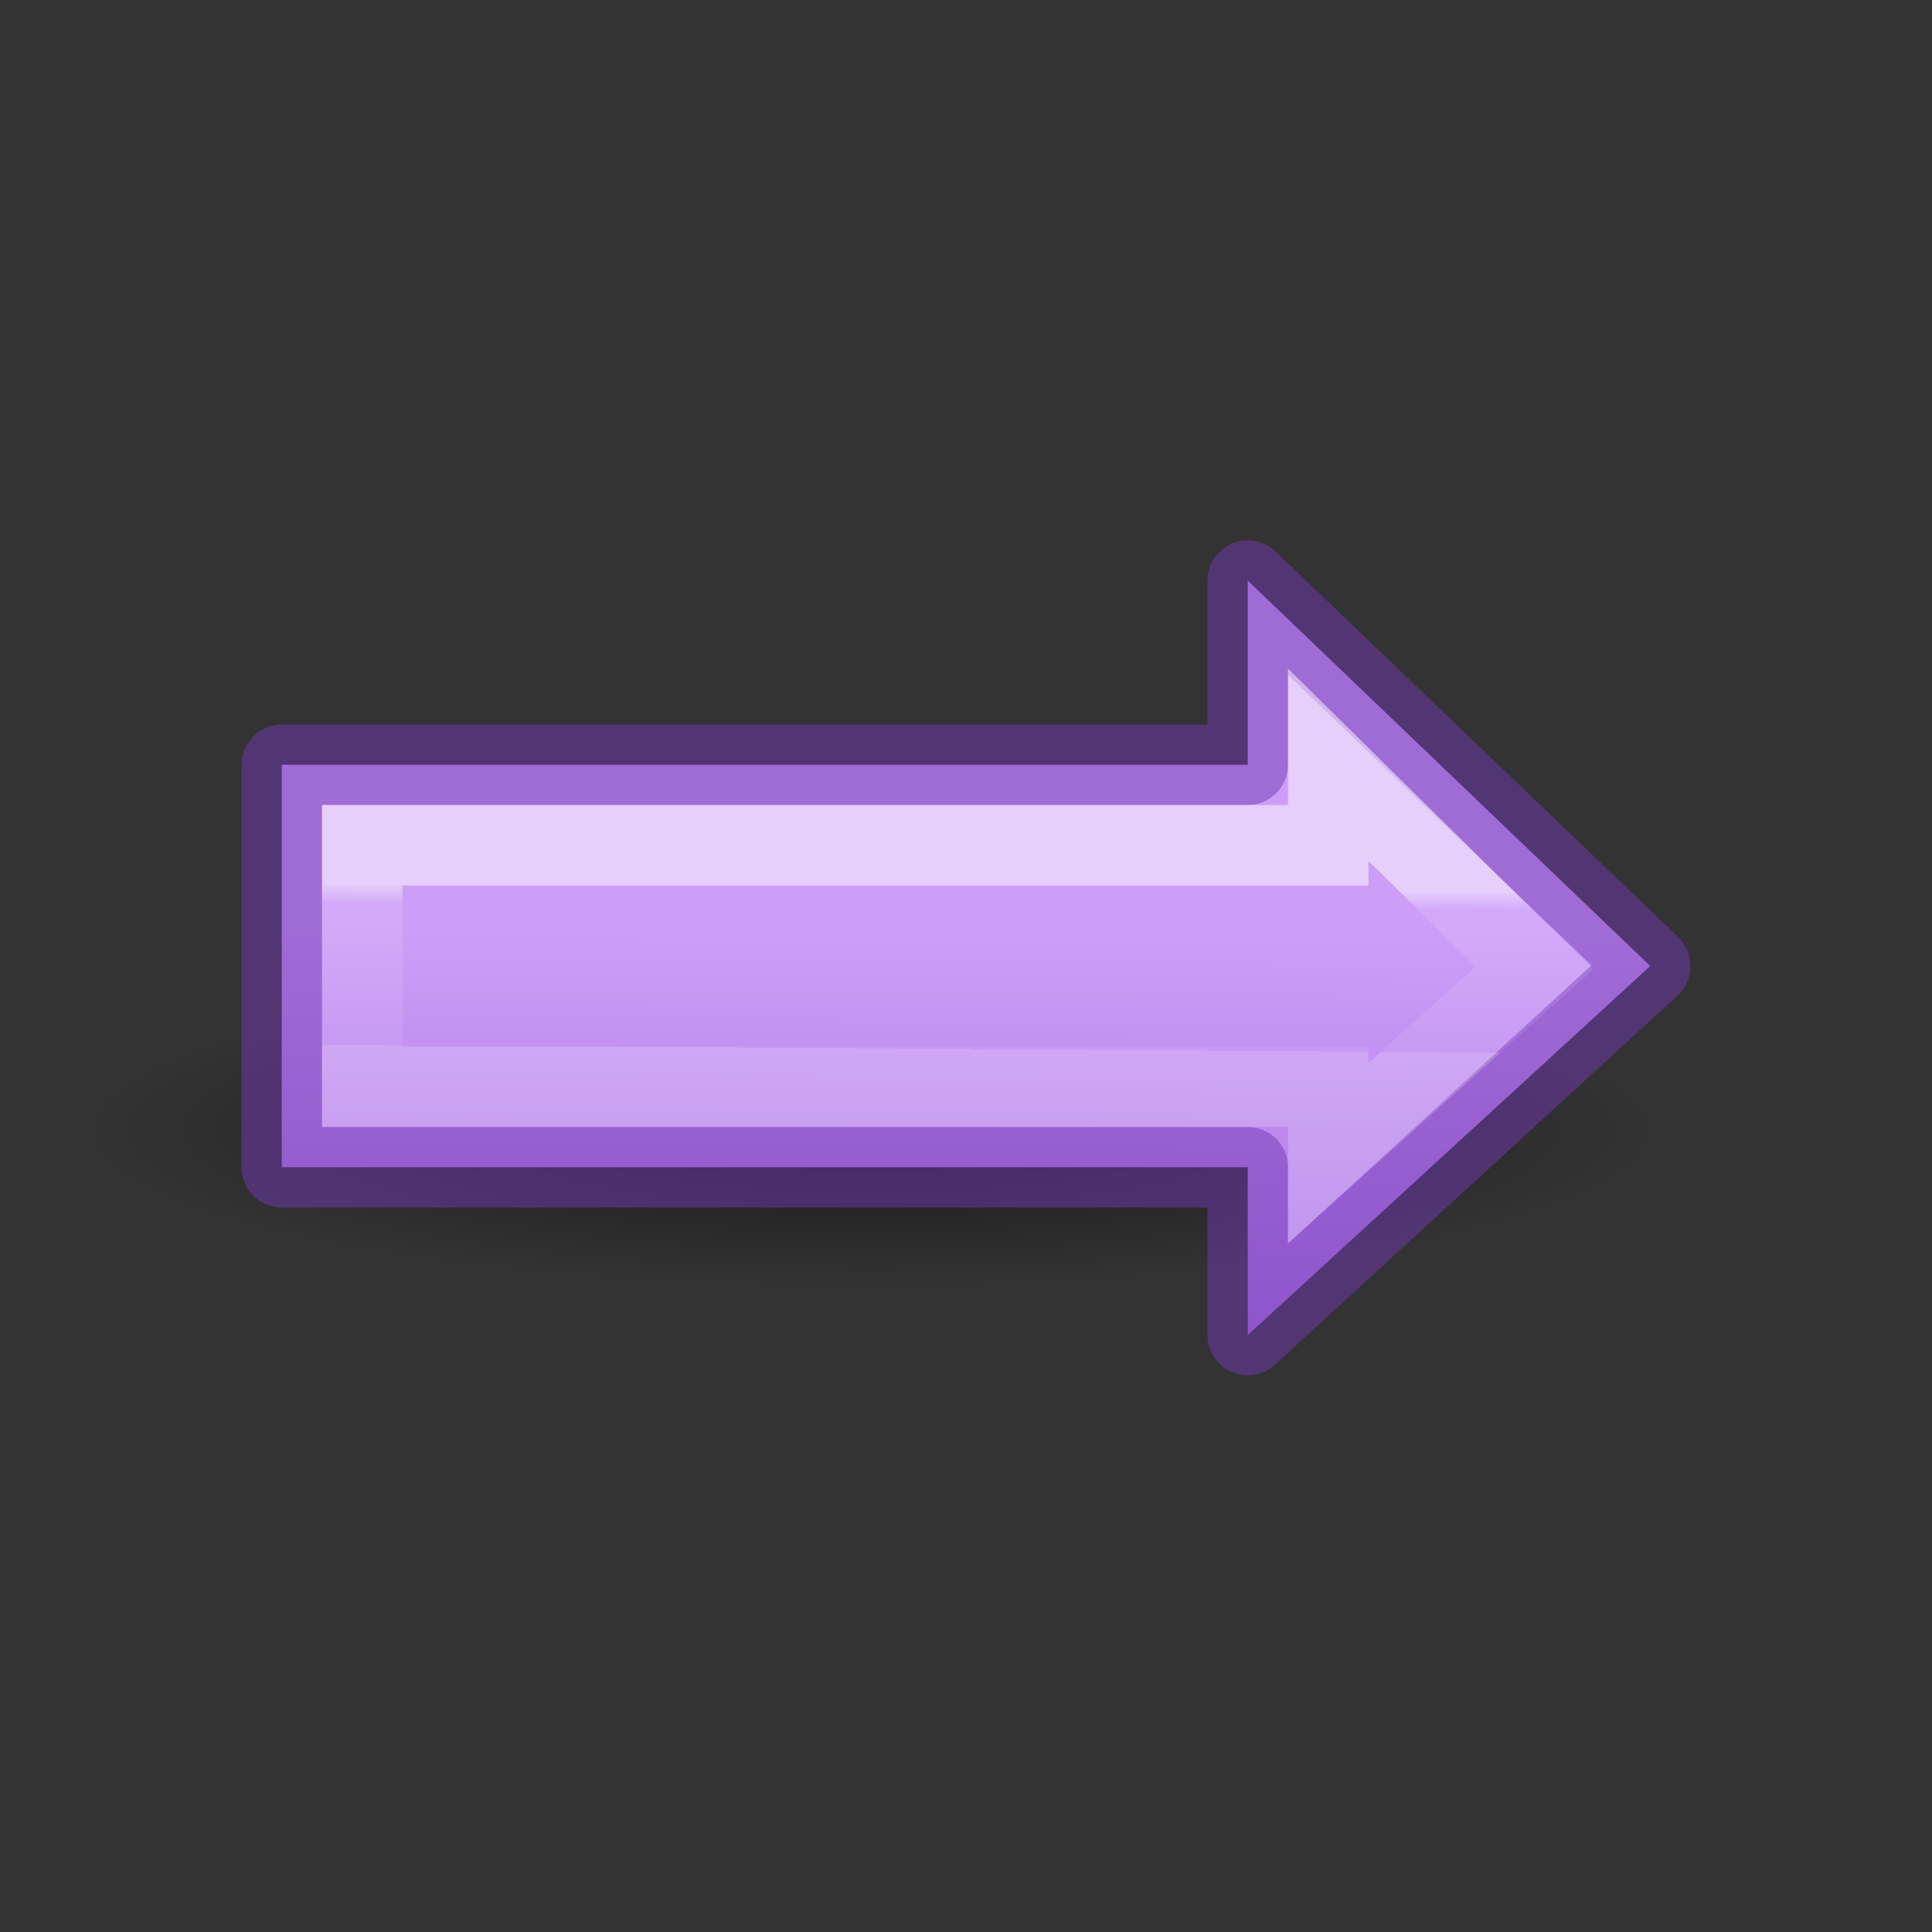 <svg viewBox="0 0 24 24" xmlns="http://www.w3.org/2000/svg" xmlns:xlink="http://www.w3.org/1999/xlink"><rect x="0" y="0" width="24" height="24" fill="#333333" stroke="none"/><linearGradient id="a" gradientTransform="matrix(.243 0 0 .351 2.162 -.432)" gradientUnits="userSpaceOnUse" x1="13.129" x2="13.103" y1="32.538" y2="38.232"><stop offset="0" stop-color="#fff"/><stop offset=".117" stop-color="#fff" stop-opacity=".235"/><stop offset="1" stop-color="#fff" stop-opacity=".157"/><stop offset="1" stop-color="#fff" stop-opacity=".392"/></linearGradient><radialGradient id="b" cx="2.25" cy="16" gradientTransform="matrix(.582 0 0 .116 9.505 12.175)" gradientUnits="userSpaceOnUse" r="16.875"><stop offset="0"/><stop offset="1" stop-opacity="0"/></radialGradient><linearGradient id="c" gradientTransform="matrix(.385 0 0 .385 2.97 2.123)" gradientUnits="userSpaceOnUse" x1="37.864" x2="37.747" y1="24.784" y2="39.486"><stop offset="0" stop-color="#cd9ef7"/><stop offset="1" stop-color="#a56de2"/></linearGradient><ellipse cx="10.814" cy="14.037" display="block" fill="url(#b)" fill-rule="evenodd" opacity=".521" rx="9.814" ry="1.963"/><path d="m3.5 9.5h12v-2.288l5 4.788-5 4.585v-2.085h-12z" fill="url(#c)" stroke="#7239b3" stroke-linecap="round" stroke-linejoin="round" stroke-opacity=".502"/><path d="m4.5 10.5h12v-1l2.562 2.525-2.562 2.298v-.824h-12z" fill="none" opacity=".5" stroke="url(#a)"/></svg>
